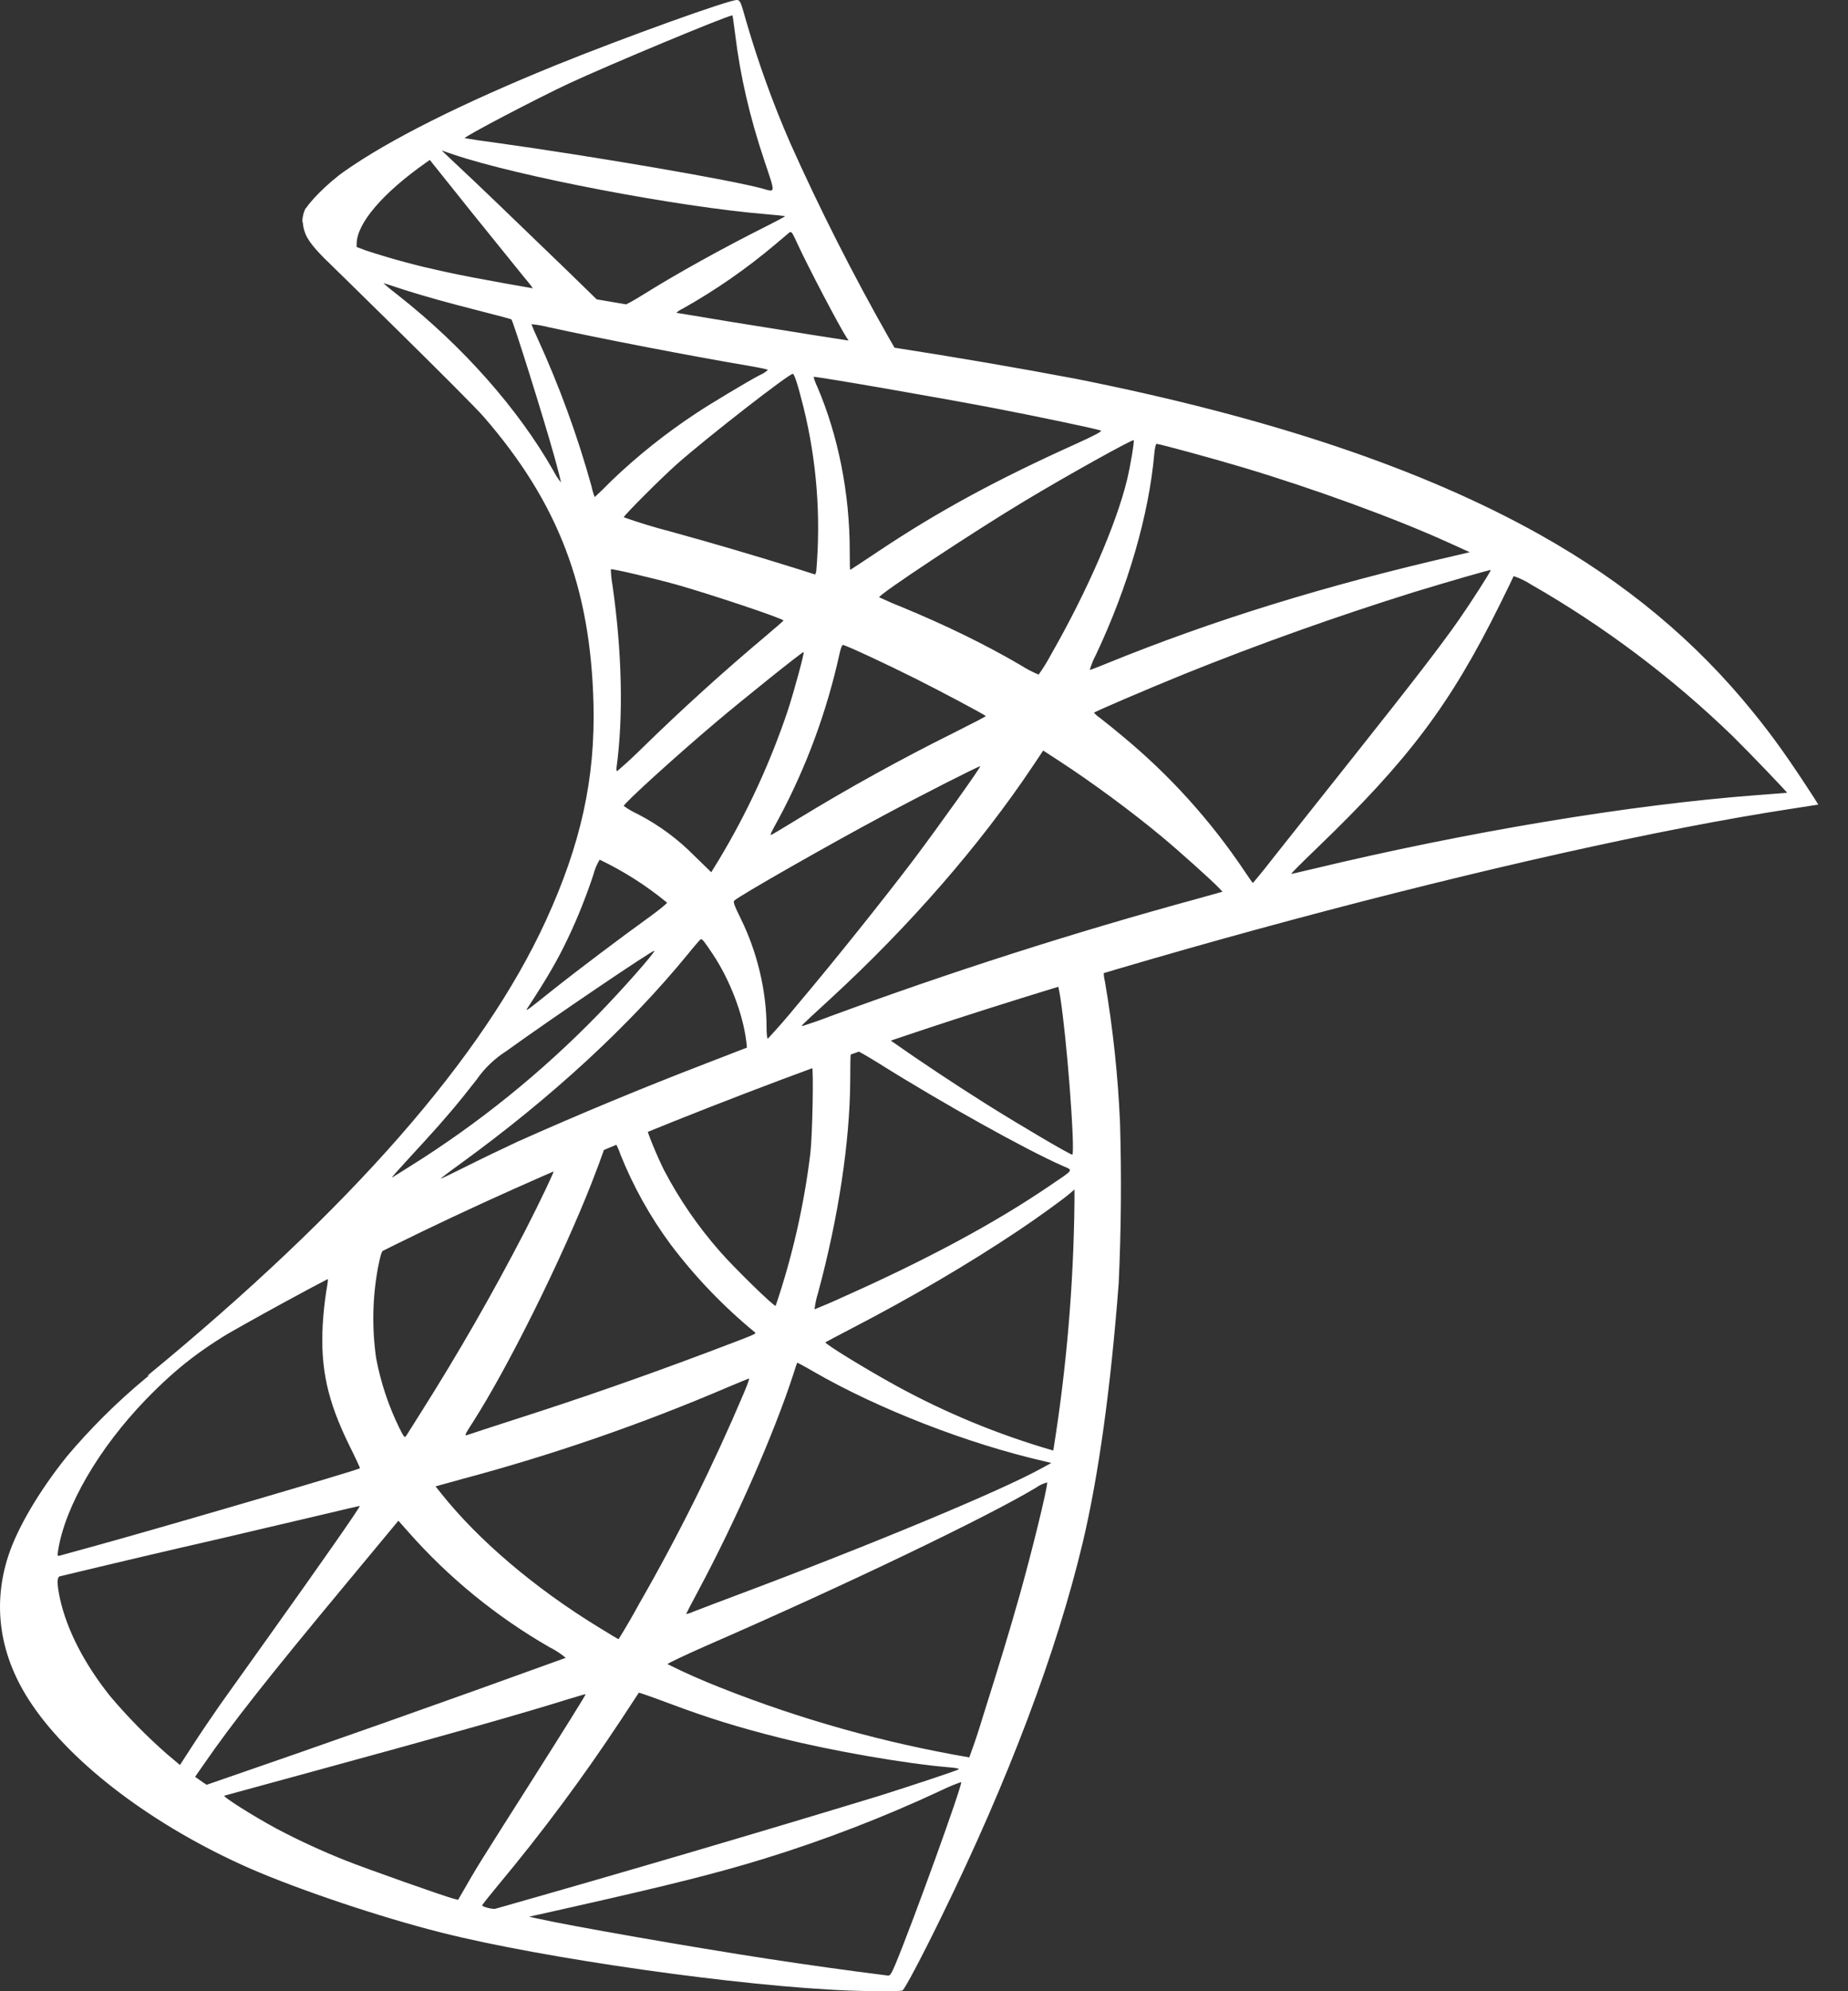 <svg width="26" height="28" viewBox="0 0 26 28" fill="none" xmlns="http://www.w3.org/2000/svg">
<rect x="0" y="0" width="26" height="28" fill="#333333" stroke="none"/>
<path d="M4.303 2.923C4.303 2.923 4.21 3.071 4.298 3.29C4.352 3.425 4.515 3.589 4.695 3.761C4.695 3.761 6.579 5.6 6.81 5.866C7.854 7.071 8.308 8.258 8.35 9.895C8.376 10.944 8.174 11.868 7.681 12.943C6.799 14.867 4.94 16.989 2.07 19.348L2.49 19.208C2.762 19.006 3.129 18.789 3.997 18.314C5.996 17.222 8.239 16.217 10.996 15.181C14.961 13.691 21.484 11.942 25.196 11.374L25.582 11.314L25.524 11.221C25.183 10.694 24.953 10.368 24.672 10.023C23.859 9.016 22.873 8.195 21.666 7.519C20.007 6.589 17.855 5.867 15.133 5.326C14.283 5.166 13.431 5.02 12.577 4.888C11.048 4.654 9.522 4.405 7.999 4.142C7.503 4.054 6.762 3.931 6.271 3.824C5.892 3.744 5.518 3.643 5.15 3.523C4.837 3.401 4.397 3.282 4.303 2.923ZM5.395 3.983C5.398 3.981 5.468 4.003 5.555 4.032C5.713 4.086 5.923 4.149 6.168 4.218C6.339 4.264 6.527 4.316 6.727 4.366C6.981 4.431 7.193 4.487 7.195 4.491C7.223 4.522 7.651 5.888 7.797 6.412C7.853 6.613 7.895 6.78 7.891 6.783C7.851 6.732 7.816 6.678 7.786 6.62C7.292 5.749 6.507 4.864 5.6 4.151C5.53 4.098 5.461 4.042 5.395 3.983ZM7.483 4.559C7.56 4.567 7.636 4.58 7.711 4.599C8.433 4.758 9.723 5.007 10.551 5.147C10.69 5.171 10.803 5.194 10.803 5.202C10.77 5.233 10.731 5.257 10.689 5.275C10.55 5.345 9.987 5.682 9.799 5.808C9.37 6.09 8.968 6.41 8.597 6.766C8.523 6.842 8.446 6.917 8.367 6.99C8.347 6.938 8.331 6.884 8.32 6.83C8.122 6.119 7.868 5.425 7.561 4.754C7.531 4.692 7.503 4.627 7.478 4.562C7.478 4.561 7.478 4.559 7.483 4.559ZM11.155 5.257C11.178 5.265 11.225 5.409 11.305 5.728C11.491 6.482 11.551 7.261 11.484 8.035L11.47 8.079L11.251 8.009C10.647 7.82 10.04 7.641 9.429 7.473C9.209 7.416 8.991 7.35 8.776 7.274C8.776 7.249 9.3 6.725 9.525 6.525C9.955 6.145 11.114 5.244 11.155 5.257ZM11.446 5.299C11.459 5.287 13.201 5.588 13.992 5.74C14.582 5.853 15.435 6.032 15.486 6.054C15.512 6.063 15.423 6.112 15.14 6.241C14.02 6.745 13.189 7.197 12.363 7.749C12.146 7.894 11.965 8.013 11.962 8.013C11.957 8.013 11.955 7.891 11.955 7.744C11.955 6.939 11.793 6.126 11.499 5.439C11.477 5.394 11.459 5.347 11.446 5.299ZM15.95 6.19C15.962 6.203 15.905 6.547 15.856 6.75C15.702 7.38 15.294 8.318 14.79 9.199C14.737 9.299 14.678 9.394 14.613 9.486C14.524 9.449 14.438 9.404 14.357 9.352C13.865 9.064 13.307 8.792 12.695 8.539C12.585 8.496 12.477 8.449 12.37 8.399C12.342 8.373 13.704 7.471 14.426 7.039C15.003 6.692 15.933 6.174 15.95 6.19ZM16.271 6.241C16.31 6.241 17.082 6.451 17.481 6.571C18.477 6.868 19.624 7.287 20.369 7.625L20.678 7.765L20.46 7.816C18.639 8.236 17.076 8.717 15.574 9.328C15.449 9.379 15.341 9.421 15.332 9.421C15.354 9.346 15.383 9.274 15.42 9.205C15.873 8.245 16.164 7.237 16.24 6.382C16.247 6.304 16.261 6.241 16.271 6.241ZM8.595 8.005C8.607 7.993 9.195 8.131 9.515 8.22C9.997 8.356 11.023 8.699 11.023 8.726C11.023 8.73 10.91 8.829 10.772 8.945C10.176 9.446 9.599 9.968 9.042 10.512C8.926 10.627 8.807 10.738 8.682 10.844C8.674 10.844 8.671 10.817 8.675 10.786C8.772 10.073 8.751 9.158 8.617 8.227C8.604 8.154 8.596 8.08 8.594 8.006L8.595 8.005ZM20.973 8.016C20.981 8.026 20.7 8.465 20.525 8.716C20.268 9.083 19.899 9.563 19.054 10.626L17.941 12.028C17.839 12.16 17.735 12.29 17.627 12.417C17.624 12.417 17.569 12.34 17.507 12.246C17.03 11.535 16.452 10.896 15.792 10.351C15.688 10.264 15.584 10.179 15.477 10.096C15.445 10.075 15.417 10.05 15.391 10.023C15.391 10.011 16.11 9.703 16.66 9.479C17.724 9.051 18.806 8.666 19.901 8.324C20.417 8.167 20.965 8.009 20.973 8.016ZM21.297 8.101C21.382 8.13 21.463 8.169 21.539 8.218C22.568 8.807 23.519 9.522 24.372 10.346C24.598 10.568 25.15 11.143 25.142 11.148L24.718 11.181C22.933 11.316 20.651 11.695 18.453 12.223C18.304 12.258 18.175 12.289 18.166 12.289C18.158 12.289 18.321 12.125 18.529 11.925C19.82 10.684 20.408 9.902 21.101 8.502C21.204 8.294 21.292 8.113 21.295 8.103H21.297V8.101ZM11.862 9.07C11.921 9.081 12.472 9.338 12.887 9.546C13.266 9.736 13.841 10.043 13.87 10.069C13.874 10.073 13.672 10.178 13.42 10.304C12.673 10.675 11.942 11.079 11.229 11.514C11.025 11.639 10.856 11.74 10.85 11.74C10.833 11.74 10.838 11.725 10.953 11.517C11.347 10.783 11.636 9.996 11.814 9.182C11.83 9.109 11.849 9.065 11.862 9.069V9.07ZM11.307 9.168C11.319 9.179 11.177 9.704 11.086 9.984C10.839 10.721 10.513 11.428 10.112 12.094L10.007 12.265L9.77 12.035C9.539 11.8 9.273 11.604 8.981 11.452C8.909 11.419 8.84 11.38 8.776 11.333C8.776 11.298 9.499 10.641 10.057 10.169C10.457 9.83 11.298 9.157 11.307 9.168ZM14.677 10.554L14.883 10.688C15.358 10.996 15.919 11.41 16.347 11.766C16.588 11.966 17.053 12.384 17.149 12.485L17.2 12.539L16.857 12.635C15.103 13.113 13.371 13.668 11.666 14.296C11.542 14.344 11.418 14.387 11.292 14.427C11.268 14.427 11.243 14.449 11.681 14.047C12.801 13.017 13.789 11.881 14.527 10.778L14.677 10.554ZM13.791 10.775C13.802 10.786 13.217 11.604 12.871 12.066C12.455 12.617 11.716 13.541 11.207 14.142C11.077 14.301 10.943 14.455 10.803 14.605C10.792 14.609 10.786 14.547 10.785 14.45C10.785 13.937 10.654 13.389 10.425 12.924C10.329 12.728 10.312 12.682 10.332 12.663C10.411 12.591 11.647 11.886 12.425 11.47C12.961 11.182 13.782 10.765 13.791 10.775ZM8.436 12.088C8.775 12.25 9.093 12.453 9.384 12.692C9.393 12.698 9.282 12.789 9.139 12.893C8.736 13.183 8.124 13.644 7.77 13.926C7.397 14.224 7.384 14.233 7.426 14.168C7.706 13.74 7.846 13.498 7.993 13.188C8.125 12.913 8.254 12.586 8.348 12.301C8.367 12.226 8.397 12.154 8.437 12.088H8.436ZM9.863 13.208C9.883 13.204 9.91 13.241 10.025 13.412C10.267 13.774 10.452 14.254 10.5 14.646L10.509 14.731L9.93 14.955C9.039 15.298 8.157 15.663 7.286 16.052C7.105 16.136 6.787 16.288 6.578 16.393C6.369 16.498 6.199 16.579 6.199 16.575C6.199 16.57 6.329 16.471 6.49 16.355C7.758 15.434 8.853 14.426 9.678 13.417C9.765 13.309 9.846 13.216 9.856 13.209C9.858 13.208 9.861 13.207 9.863 13.207V13.208ZM9.205 13.371C9.223 13.387 8.737 13.936 8.411 14.269C7.621 15.08 6.738 15.794 5.779 16.394C5.653 16.474 5.538 16.546 5.522 16.555C5.495 16.571 5.531 16.529 5.972 16.049C6.25 15.746 6.462 15.496 6.705 15.182C6.817 15.02 6.961 14.883 7.127 14.778C7.754 14.325 9.189 13.354 9.205 13.37V13.371ZM10.371 0C10.277 -0.011 8.771 0.531 7.804 0.923C6.494 1.456 5.475 1.966 4.848 2.407C4.614 2.57 4.32 2.865 4.278 2.979C4.262 3.025 4.254 3.073 4.254 3.122L4.823 3.659L6.174 4.09L9.393 4.667L13.071 5.299L13.109 4.984L13.076 4.978L12.592 4.901L12.493 4.729C11.993 3.846 11.534 2.941 11.12 2.016C10.877 1.46 10.671 0.889 10.501 0.307C10.422 0.024 10.414 0.006 10.371 0ZM10.299 0.217H10.305C10.309 0.221 10.325 0.34 10.343 0.48C10.415 1.072 10.548 1.646 10.756 2.265C10.912 2.731 10.914 2.704 10.728 2.652C10.296 2.532 8.357 2.199 6.955 2.004C6.815 1.987 6.677 1.966 6.538 1.943C6.521 1.925 7.55 1.386 8.006 1.173C8.59 0.902 10.184 0.239 10.299 0.217ZM6.214 2.116L6.378 2.172C7.279 2.478 9.535 2.91 10.782 3.012C10.922 3.024 11.041 3.037 11.045 3.04C11.048 3.044 10.928 3.108 10.779 3.183C10.178 3.484 9.515 3.851 9.057 4.138C8.923 4.222 8.8 4.29 8.783 4.289C8.716 4.279 8.65 4.269 8.584 4.257L8.416 4.23L7.991 3.816C7.243 3.093 6.66 2.533 6.433 2.323L6.214 2.116ZM6.047 2.249L6.643 2.994C6.972 3.402 7.301 3.809 7.373 3.897C7.447 3.984 7.503 4.058 7.499 4.06C7.483 4.073 6.636 3.908 6.187 3.805C5.871 3.737 5.558 3.655 5.25 3.557L5.017 3.483L5.018 3.425C5.022 3.14 5.382 2.717 5.993 2.287L6.047 2.249ZM11.124 3.263C11.142 3.264 11.162 3.301 11.214 3.416C11.359 3.733 11.809 4.592 11.918 4.758C11.953 4.813 12.011 4.816 11.412 4.719C9.977 4.488 9.512 4.41 9.512 4.401C9.541 4.375 9.574 4.354 9.609 4.338C10.066 4.081 10.499 3.781 10.9 3.443L11.104 3.271C11.111 3.266 11.118 3.262 11.124 3.263ZM16.151 13.072L10.542 14.902L5.666 17.055L4.301 17.417C3.577 18.101 2.827 18.756 2.051 19.379C1.648 19.713 1.276 20.082 0.939 20.482C0.552 20.965 0.249 21.478 0.118 21.874C-0.115 22.585 -0.002 23.306 0.451 23.971C1.028 24.821 2.177 25.684 3.513 26.272C4.196 26.57 5.345 26.958 6.208 27.175C7.646 27.539 10.424 27.933 11.955 27.991C12.265 28.003 12.678 28.003 12.698 27.989C12.731 27.967 12.97 27.517 13.246 26.951C14.187 25.031 14.867 23.229 15.233 21.692C15.455 20.759 15.627 19.518 15.739 18.046C15.774 17.294 15.78 16.542 15.758 15.79C15.729 15.122 15.658 14.457 15.545 13.799C15.53 13.742 15.525 13.683 15.531 13.624C15.547 13.613 15.6 13.595 16.289 13.394L16.151 13.072ZM14.868 13.825C14.921 13.825 15.055 15.125 15.091 15.948C15.098 16.124 15.097 16.236 15.086 16.236C15.053 16.236 14.369 15.834 13.882 15.529C13.423 15.24 12.971 14.94 12.527 14.629C12.486 14.596 12.49 14.595 12.837 14.476C13.426 14.273 14.825 13.825 14.869 13.825H14.868ZM12.012 14.762C12.047 14.762 12.146 14.817 12.38 14.962C13.255 15.511 14.44 16.17 14.946 16.392C15.105 16.462 15.122 16.434 14.759 16.68C13.987 17.205 13.026 17.72 11.846 18.245C11.719 18.304 11.59 18.359 11.46 18.411C11.469 18.332 11.486 18.253 11.51 18.178C11.796 17.122 11.957 16.054 11.962 15.198C11.964 14.776 11.964 14.773 12.005 14.763H12.012V14.762ZM11.424 14.987C11.449 15.013 11.431 15.96 11.401 16.219C11.312 16.948 11.149 17.666 10.913 18.362C10.897 18.382 10.317 17.816 10.124 17.592C9.82 17.246 9.558 16.865 9.344 16.457C9.248 16.268 9.094 15.892 9.108 15.882C9.174 15.835 11.408 14.972 11.424 14.987ZM8.653 16.079C8.658 16.079 8.663 16.08 8.665 16.084C8.691 16.133 8.713 16.184 8.73 16.236C8.91 16.684 9.146 17.108 9.433 17.496C9.778 17.954 10.176 18.369 10.619 18.733C10.646 18.756 10.654 18.752 9.963 19.013C9.079 19.346 8.187 19.658 7.287 19.946C6.906 20.07 6.582 20.174 6.57 20.18C6.531 20.192 6.543 20.169 6.655 19.995C7.153 19.218 7.907 17.697 8.329 16.621C8.401 16.435 8.471 16.248 8.484 16.206C8.502 16.145 8.52 16.124 8.577 16.099C8.601 16.086 8.627 16.08 8.653 16.079ZM7.804 16.429C7.816 16.439 7.601 16.893 7.389 17.305C6.939 18.175 6.451 19.026 5.927 19.854L5.715 20.19C5.694 20.222 5.684 20.211 5.619 20.081C5.466 19.769 5.356 19.439 5.292 19.098C5.232 18.678 5.24 18.252 5.316 17.835C5.37 17.57 5.368 17.576 5.493 17.513C6.032 17.236 7.786 16.414 7.804 16.429ZM15.117 16.726V16.906C15.104 18.075 15.005 19.242 14.819 20.397C14.05 20.175 13.307 19.869 12.605 19.484C12.192 19.258 11.596 18.893 11.613 18.875C11.617 18.871 11.793 18.779 12.003 18.669C12.836 18.237 13.63 17.77 14.322 17.308C14.581 17.136 14.97 16.855 15.056 16.779L15.117 16.726ZM4.603 17.978C4.62 17.978 4.616 18.011 4.589 18.166C4.566 18.317 4.55 18.469 4.541 18.621C4.506 19.242 4.607 19.699 4.914 20.324C5.001 20.499 5.068 20.644 5.065 20.646C5.033 20.673 2.23 21.493 1.348 21.735L0.84 21.875C0.809 21.884 0.806 21.877 0.817 21.805C0.914 21.183 1.389 20.367 2.051 19.681C2.492 19.227 2.845 18.956 3.445 18.614C3.827 18.395 4.213 18.183 4.603 17.978ZM11.216 19.162C11.219 19.16 11.323 19.215 11.446 19.287C12.353 19.811 13.616 20.302 14.693 20.548L14.791 20.572L14.657 20.645C14.095 20.958 12.241 21.729 10.347 22.438C10.148 22.513 9.948 22.588 9.749 22.665C9.718 22.68 9.686 22.69 9.653 22.696C9.653 22.692 9.731 22.542 9.827 22.363C10.359 21.369 10.889 20.161 11.162 19.323C11.188 19.238 11.213 19.166 11.216 19.162ZM10.542 19.384C10.522 19.451 10.497 19.517 10.469 19.581C10.038 20.598 9.547 21.587 8.997 22.544C8.904 22.715 8.806 22.884 8.703 23.05C8.698 23.05 8.57 22.973 8.419 22.88C7.52 22.33 6.725 21.653 6.202 20.994L6.128 20.901L6.515 20.794C7.784 20.455 9.028 20.025 10.236 19.508C10.402 19.438 10.54 19.381 10.542 19.384ZM14.73 20.846C14.732 20.846 14.733 20.847 14.733 20.849C14.733 20.943 14.519 21.815 14.341 22.448C14.191 22.976 14.065 23.39 13.833 24.124C13.774 24.322 13.709 24.518 13.637 24.712C12.44 24.507 11.267 24.179 10.137 23.731C9.884 23.632 9.635 23.522 9.392 23.401C9.385 23.393 9.64 23.272 9.959 23.132C11.89 22.291 13.889 21.332 14.573 20.921C14.621 20.887 14.674 20.861 14.73 20.846ZM5.062 21.176C5.073 21.186 4.533 21.959 3.779 23.015L3.094 23.975C2.981 24.137 2.808 24.392 2.71 24.544L2.532 24.819L2.343 24.66C2.06 24.411 1.796 24.142 1.553 23.855C1.189 23.401 0.943 22.924 0.845 22.485C0.801 22.282 0.798 22.179 0.841 22.166C1.593 21.985 2.345 21.808 3.098 21.636L4.614 21.28C4.858 21.221 5.06 21.175 5.062 21.176ZM5.605 21.384L5.741 21.537C6.311 22.184 6.984 22.733 7.732 23.163C7.813 23.203 7.89 23.253 7.959 23.312C6.28 23.921 4.596 24.516 2.908 25.097C2.879 25.08 2.851 25.061 2.824 25.041L2.745 24.985L2.868 24.808C3.265 24.233 3.764 23.6 4.857 22.285L5.605 21.384ZM8.988 23.802C8.992 23.799 9.181 23.865 9.41 23.951C9.962 24.158 10.395 24.292 10.982 24.439C11.702 24.62 12.744 24.801 13.36 24.852C13.453 24.859 13.502 24.871 13.488 24.88C13.459 24.899 12.835 25.106 12.376 25.251C10.578 25.798 8.775 26.328 6.967 26.841C6.927 26.849 6.784 26.812 6.784 26.794C6.784 26.784 6.886 26.656 7.009 26.508C7.626 25.769 8.201 24.996 8.731 24.193C8.817 24.062 8.902 23.932 8.988 23.802ZM8.239 23.823C8.245 23.829 7.944 24.311 7.415 25.144C7.191 25.495 6.938 25.896 6.852 26.033C6.764 26.17 6.637 26.38 6.57 26.499L6.445 26.715L6.382 26.699C6.23 26.658 5.158 26.279 4.876 26.167C4.539 26.034 4.209 25.882 3.889 25.713C3.552 25.531 3.125 25.26 3.157 25.25L4.446 24.898C6.304 24.391 7.331 24.101 8.005 23.89C8.132 23.851 8.237 23.821 8.238 23.823H8.239ZM13.516 25.061H13.523C13.54 25.105 12.852 27.009 12.601 27.613C12.544 27.749 12.524 27.783 12.494 27.78C11.936 27.71 11.378 27.632 10.822 27.547C9.765 27.386 7.995 27.077 7.548 26.975L7.445 26.952L8.078 26.81C9.436 26.504 10.088 26.34 10.75 26.137C11.602 25.874 12.436 25.553 13.244 25.175C13.332 25.132 13.423 25.094 13.516 25.061Z" fill="white"/>
</svg>
